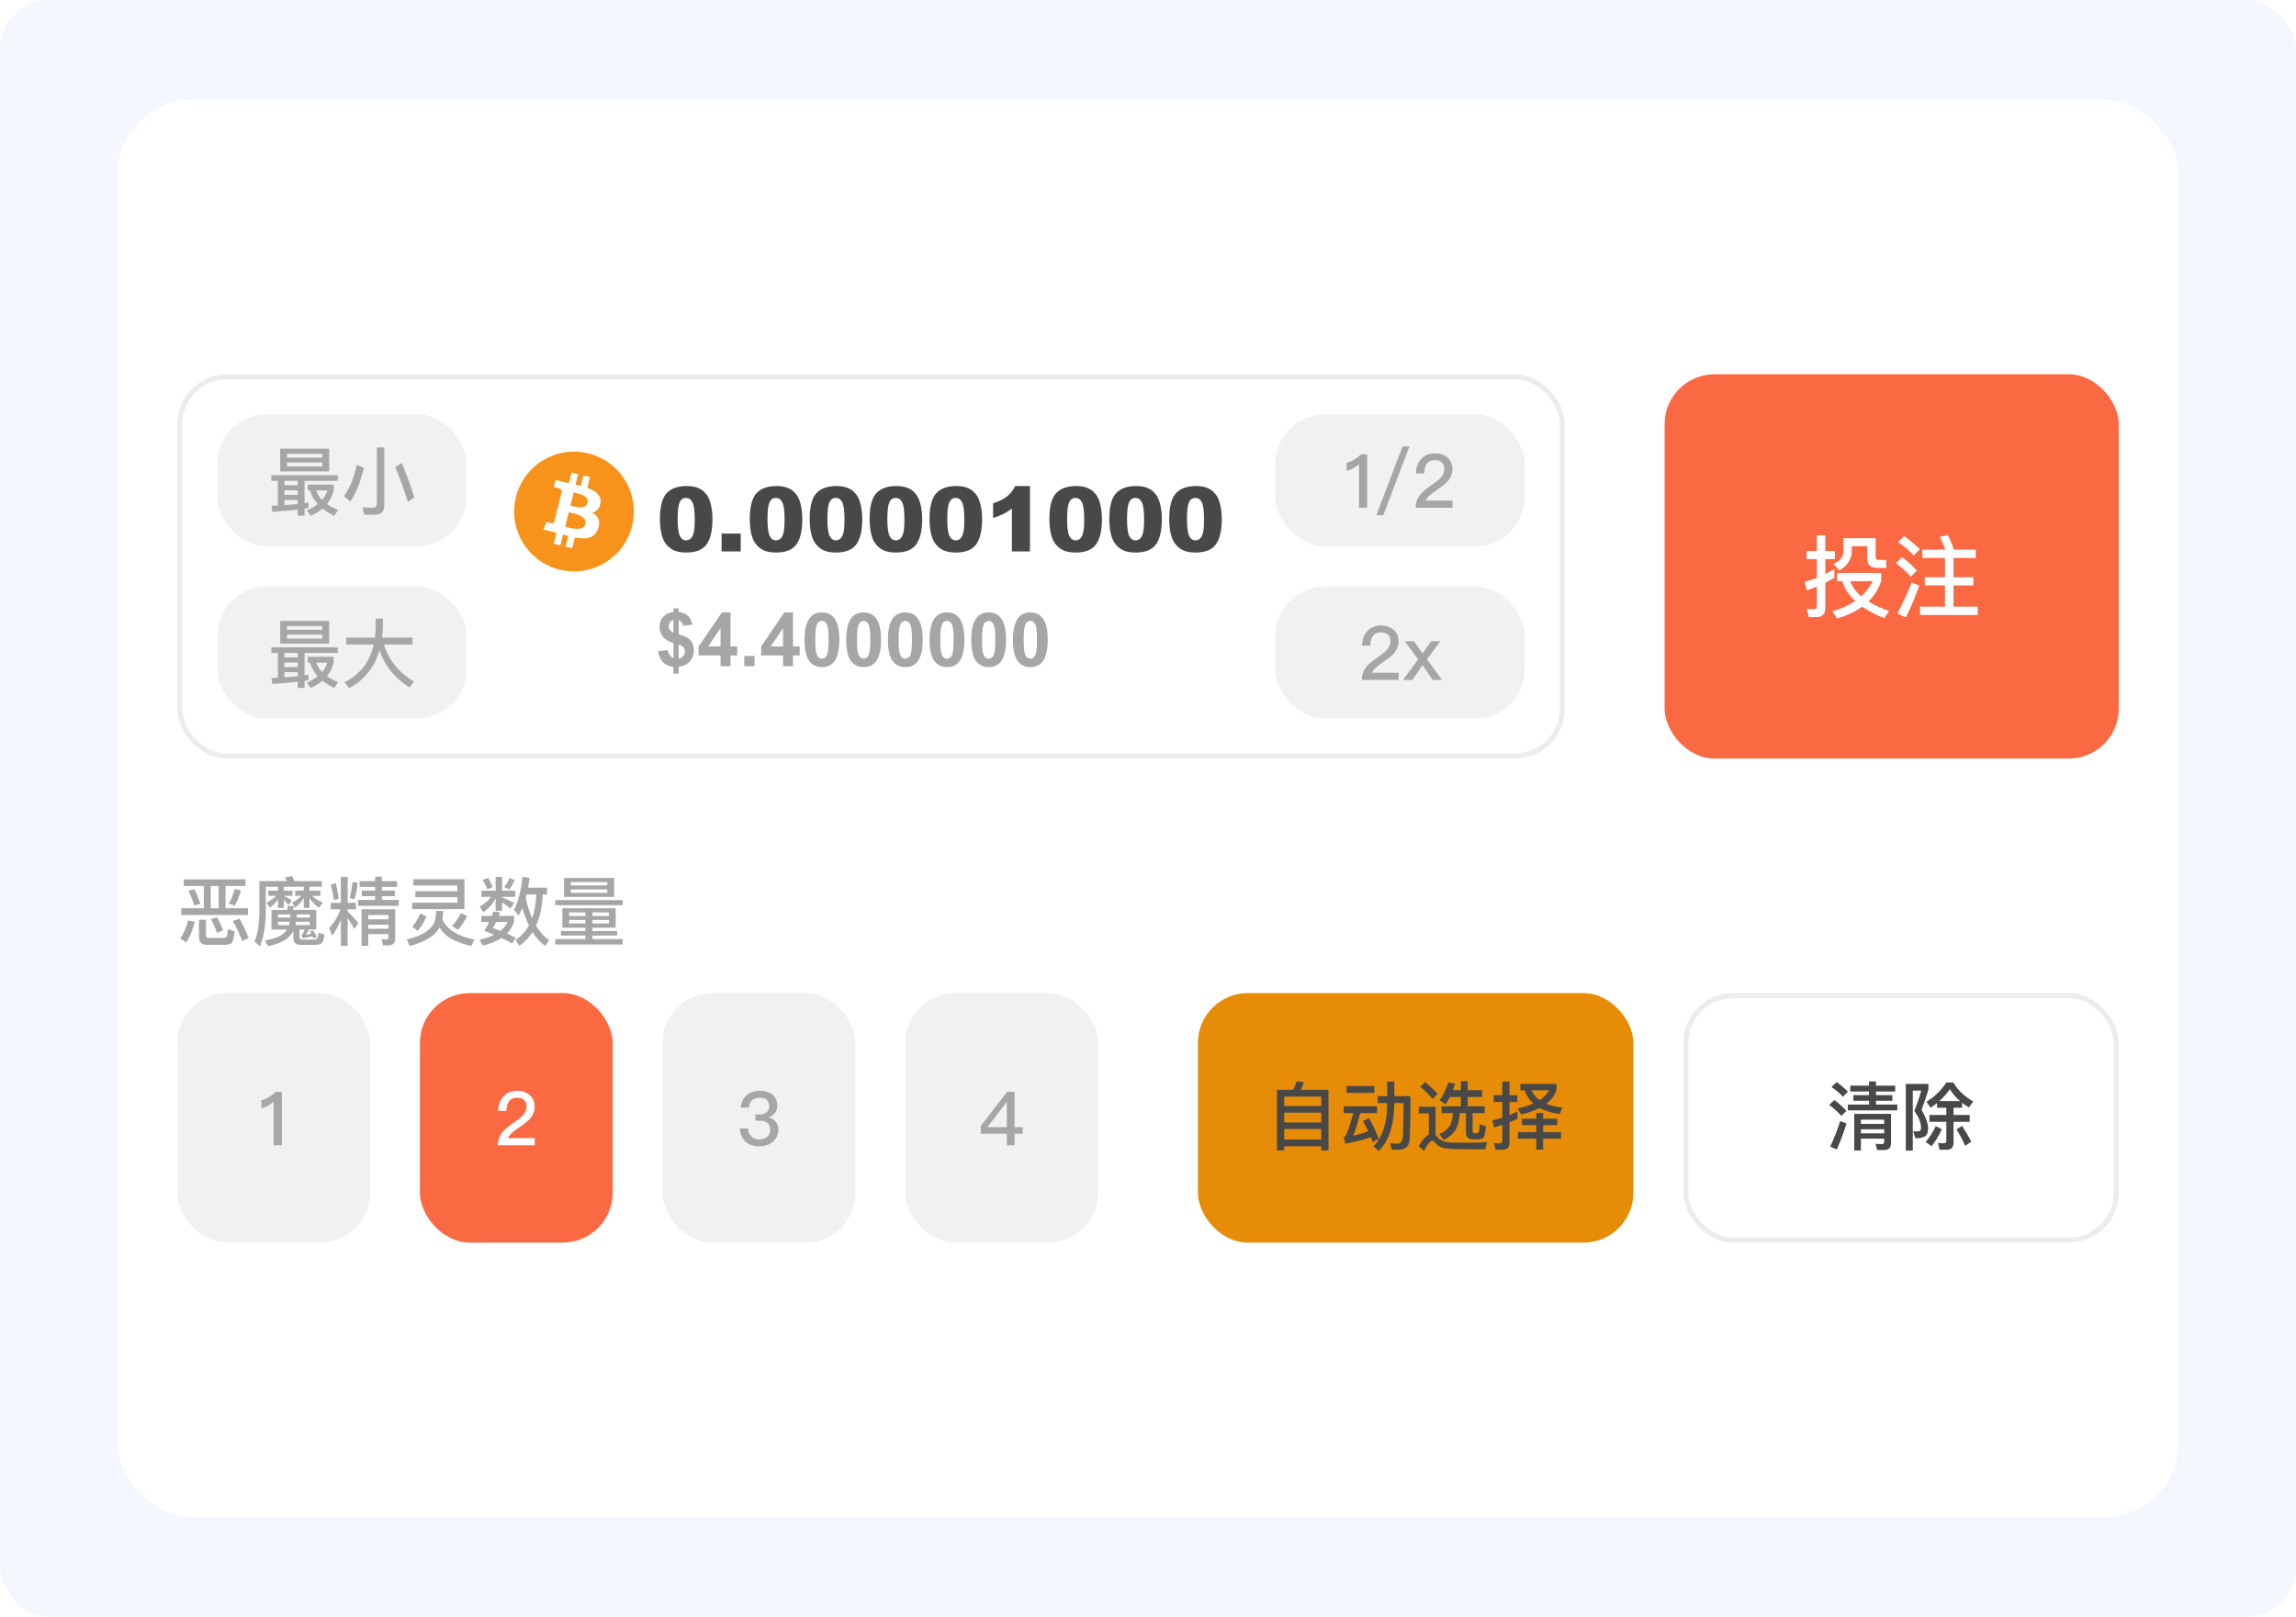 <svg width="460" height="324" viewBox="0 0 460 324" fill="none" xmlns="http://www.w3.org/2000/svg">
<rect width="460" height="324" rx="10" fill="#F4F7FD"/>
<rect x="23.5" y="20" width="413" height="284" rx="15" fill="white"/>
<rect x="36" y="75.5" width="277" height="76" rx="9.5" fill="white"/>
<rect x="43.5" y="83" width="50" height="26.5" rx="10" fill="#F1F1F1"/>
<path d="M54.37 95.21V96.35H55.675V101.3L54.385 101.36L54.565 102.56C56.59 102.425 58.285 102.275 59.65 102.11V103.34H61.015V101.93C61.3 101.87 61.57 101.825 61.81 101.78V100.685L61.015 100.82V96.35H67.66V95.21H54.37ZM56.98 101.225V100.19H59.65V101C58.84 101.09 57.955 101.165 56.98 101.225ZM56.98 99.17V98.255H59.65V99.17H56.98ZM56.98 97.235V96.35H59.65V97.235H56.98ZM56.14 89.915V94.46H65.95V89.915H56.14ZM64.585 93.47H57.505V92.675H64.585V93.47ZM57.505 91.7V90.95H64.585V91.7H57.505ZM62.11 98.27C62.38 99.26 62.89 100.175 63.655 101.015C63.055 101.495 62.335 101.9 61.48 102.26L62.215 103.355C63.13 102.965 63.925 102.485 64.615 101.915C65.275 102.44 66.055 102.92 66.985 103.355L67.72 102.17C66.865 101.825 66.13 101.435 65.515 101C66.16 100.205 66.61 99.275 66.865 98.195V97.115H61.645V98.27H62.11ZM64.525 100.175C63.97 99.605 63.58 98.96 63.34 98.27H65.59C65.365 98.96 65.005 99.59 64.525 100.175ZM75.175 103.13C76.375 103.13 76.99 102.5 76.99 101.24V89.675H75.505V100.865C75.505 101.45 75.205 101.75 74.635 101.75C74.005 101.75 73.345 101.705 72.625 101.645L72.97 103.13H75.175ZM71.47 93.155C70.915 95.765 70.06 97.85 68.92 99.41L70.165 100.505C71.29 98.945 72.205 96.68 72.895 93.725L71.47 93.155ZM80.5 92.78L79.195 93.59C80.245 96.17 81.085 98.495 81.715 100.58L83.005 99.695C82.42 97.715 81.58 95.42 80.5 92.78Z" fill="#A6A6A6"/>
<rect x="43.5" y="117.5" width="50" height="26.5" rx="10" fill="#F1F1F1"/>
<path d="M54.37 129.71V130.85H55.675V135.8L54.385 135.86L54.565 137.06C56.59 136.925 58.285 136.775 59.65 136.61V137.84H61.015V136.43C61.3 136.37 61.57 136.325 61.81 136.28V135.185L61.015 135.32V130.85H67.66V129.71H54.37ZM56.98 135.725V134.69H59.65V135.5C58.84 135.59 57.955 135.665 56.98 135.725ZM56.98 133.67V132.755H59.65V133.67H56.98ZM56.98 131.735V130.85H59.65V131.735H56.98ZM56.14 124.415V128.96H65.95V124.415H56.14ZM64.585 127.97H57.505V127.175H64.585V127.97ZM57.505 126.2V125.45H64.585V126.2H57.505ZM62.11 132.77C62.38 133.76 62.89 134.675 63.655 135.515C63.055 135.995 62.335 136.4 61.48 136.76L62.215 137.855C63.13 137.465 63.925 136.985 64.615 136.415C65.275 136.94 66.055 137.42 66.985 137.855L67.72 136.67C66.865 136.325 66.13 135.935 65.515 135.5C66.16 134.705 66.61 133.775 66.865 132.695V131.615H61.645V132.77H62.11ZM64.525 134.675C63.97 134.105 63.58 133.46 63.34 132.77H65.59C65.365 133.46 65.005 134.09 64.525 134.675ZM69.37 127.775V129.155H74.875C74.08 132.665 72.13 135.185 69.04 136.685L69.955 137.885C73 136.28 75.025 133.76 76.015 130.325C77.155 133.505 79.18 135.98 82.06 137.75L82.945 136.595C79.975 134.84 77.95 132.365 76.9 129.155H82.63V127.775H76.54C76.66 126.875 76.72 125.93 76.72 124.94V123.965H75.28V125.27C75.265 126.14 75.205 126.98 75.115 127.775H69.37Z" fill="#A6A6A6"/>
<g clip-path="url(#clip0_426_26265)">
<g clip-path="url(#clip1_426_26265)">
<path d="M126.639 105.403C125.037 111.831 118.526 115.744 112.096 114.141C105.67 112.538 101.757 106.026 103.361 99.598C104.963 93.169 111.474 89.256 117.901 90.859C124.33 92.462 128.242 98.974 126.639 105.403L126.639 105.403H126.639Z" fill="#F7931A"/>
<path d="M120.292 100.79C120.53 99.193 119.315 98.335 117.652 97.762L118.191 95.599L116.875 95.271L116.35 97.377C116.003 97.291 115.648 97.21 115.295 97.129L115.823 95.009L114.507 94.681L113.968 96.843C113.681 96.778 113.4 96.713 113.127 96.645L113.128 96.639L111.313 96.185L110.962 97.592C110.962 97.592 111.939 97.816 111.919 97.829C112.452 97.963 112.548 98.316 112.532 98.595L111.918 101.06C111.955 101.069 112.002 101.082 112.055 101.104C112.011 101.093 111.964 101.081 111.916 101.069L111.055 104.521C110.989 104.683 110.824 104.927 110.451 104.834C110.464 104.853 109.494 104.595 109.494 104.595L108.84 106.103L110.554 106.53C110.873 106.61 111.185 106.693 111.493 106.772L110.948 108.96L112.263 109.288L112.803 107.123C113.162 107.221 113.511 107.311 113.852 107.396L113.314 109.55L114.631 109.878L115.176 107.695C117.421 108.12 119.11 107.948 119.821 105.917C120.393 104.282 119.792 103.339 118.611 102.724C119.471 102.525 120.119 101.96 120.292 100.791L120.292 100.79L120.292 100.79ZM117.283 105.009C116.876 106.644 114.123 105.76 113.23 105.539L113.953 102.64C114.846 102.863 117.708 103.304 117.283 105.009H117.283ZM117.69 100.767C117.319 102.254 115.027 101.498 114.284 101.313L114.94 98.684C115.683 98.869 118.077 99.215 117.69 100.767H117.69Z" fill="white"/>
</g>
<path d="M132.215 104.005C132.215 101.556 132.654 99.842 133.533 98.863C134.418 97.885 135.763 97.395 137.567 97.395C138.435 97.395 139.146 97.504 139.703 97.721C140.26 97.932 140.714 98.21 141.065 98.556C141.417 98.895 141.692 99.256 141.892 99.637C142.097 100.012 142.261 100.451 142.384 100.955C142.624 101.916 142.744 102.918 142.744 103.961C142.744 106.299 142.349 108.01 141.558 109.094C140.767 110.178 139.404 110.72 137.471 110.72C136.387 110.72 135.511 110.547 134.843 110.201C134.175 109.855 133.627 109.349 133.199 108.681C132.889 108.206 132.646 107.559 132.47 106.738C132.3 105.912 132.215 105.001 132.215 104.005ZM135.766 104.014C135.766 105.654 135.909 106.776 136.196 107.38C136.489 107.978 136.911 108.276 137.462 108.276C137.825 108.276 138.139 108.15 138.402 107.898C138.672 107.641 138.868 107.236 138.991 106.686C139.12 106.135 139.185 105.276 139.185 104.11C139.185 102.399 139.038 101.251 138.745 100.665C138.458 100.073 138.024 99.777 137.444 99.777C136.853 99.777 136.425 100.079 136.161 100.683C135.897 101.28 135.766 102.391 135.766 104.014ZM144.572 106.914H148.396V110.5H144.572V106.914ZM150.215 104.005C150.215 101.556 150.654 99.842 151.533 98.863C152.418 97.885 153.763 97.395 155.567 97.395C156.435 97.395 157.146 97.504 157.703 97.721C158.26 97.932 158.714 98.21 159.065 98.556C159.417 98.895 159.692 99.256 159.892 99.637C160.097 100.012 160.261 100.451 160.384 100.955C160.624 101.916 160.744 102.918 160.744 103.961C160.744 106.299 160.349 108.01 159.558 109.094C158.767 110.178 157.404 110.72 155.471 110.72C154.387 110.72 153.511 110.547 152.843 110.201C152.175 109.855 151.627 109.349 151.199 108.681C150.889 108.206 150.646 107.559 150.47 106.738C150.3 105.912 150.215 105.001 150.215 104.005ZM153.766 104.014C153.766 105.654 153.909 106.776 154.196 107.38C154.489 107.978 154.911 108.276 155.462 108.276C155.825 108.276 156.139 108.15 156.402 107.898C156.672 107.641 156.868 107.236 156.991 106.686C157.12 106.135 157.185 105.276 157.185 104.11C157.185 102.399 157.038 101.251 156.745 100.665C156.458 100.073 156.024 99.777 155.444 99.777C154.853 99.777 154.425 100.079 154.161 100.683C153.897 101.28 153.766 102.391 153.766 104.014ZM162.221 104.005C162.221 101.556 162.66 99.842 163.539 98.863C164.424 97.885 165.769 97.395 167.573 97.395C168.44 97.395 169.152 97.504 169.709 97.721C170.266 97.932 170.72 98.21 171.071 98.556C171.423 98.895 171.698 99.256 171.897 99.637C172.103 100.012 172.267 100.451 172.39 100.955C172.63 101.916 172.75 102.918 172.75 103.961C172.75 106.299 172.354 108.01 171.563 109.094C170.772 110.178 169.41 110.72 167.477 110.72C166.393 110.72 165.517 110.547 164.849 110.201C164.181 109.855 163.633 109.349 163.205 108.681C162.895 108.206 162.651 107.559 162.476 106.738C162.306 105.912 162.221 105.001 162.221 104.005ZM165.771 104.014C165.771 105.654 165.915 106.776 166.202 107.38C166.495 107.978 166.917 108.276 167.468 108.276C167.831 108.276 168.145 108.15 168.408 107.898C168.678 107.641 168.874 107.236 168.997 106.686C169.126 106.135 169.19 105.276 169.19 104.11C169.19 102.399 169.044 101.251 168.751 100.665C168.464 100.073 168.03 99.777 167.45 99.777C166.858 99.777 166.431 100.079 166.167 100.683C165.903 101.28 165.771 102.391 165.771 104.014ZM174.227 104.005C174.227 101.556 174.666 99.842 175.545 98.863C176.43 97.885 177.774 97.395 179.579 97.395C180.446 97.395 181.158 97.504 181.715 97.721C182.271 97.932 182.726 98.21 183.077 98.556C183.429 98.895 183.704 99.256 183.903 99.637C184.108 100.012 184.272 100.451 184.396 100.955C184.636 101.916 184.756 102.918 184.756 103.961C184.756 106.299 184.36 108.01 183.569 109.094C182.778 110.178 181.416 110.72 179.482 110.72C178.398 110.72 177.522 110.547 176.854 110.201C176.187 109.855 175.639 109.349 175.211 108.681C174.9 108.206 174.657 107.559 174.481 106.738C174.312 105.912 174.227 105.001 174.227 104.005ZM177.777 104.014C177.777 105.654 177.921 106.776 178.208 107.38C178.501 107.978 178.923 108.276 179.474 108.276C179.837 108.276 180.15 108.15 180.414 107.898C180.684 107.641 180.88 107.236 181.003 106.686C181.132 106.135 181.196 105.276 181.196 104.11C181.196 102.399 181.05 101.251 180.757 100.665C180.47 100.073 180.036 99.777 179.456 99.777C178.864 99.777 178.437 100.079 178.173 100.683C177.909 101.28 177.777 102.391 177.777 104.014ZM186.232 104.005C186.232 101.556 186.672 99.842 187.551 98.863C188.436 97.885 189.78 97.395 191.585 97.395C192.452 97.395 193.164 97.504 193.721 97.721C194.277 97.932 194.731 98.21 195.083 98.556C195.435 98.895 195.71 99.256 195.909 99.637C196.114 100.012 196.278 100.451 196.401 100.955C196.642 101.916 196.762 102.918 196.762 103.961C196.762 106.299 196.366 108.01 195.575 109.094C194.784 110.178 193.422 110.72 191.488 110.72C190.404 110.72 189.528 110.547 188.86 110.201C188.192 109.855 187.645 109.349 187.217 108.681C186.906 108.206 186.663 107.559 186.487 106.738C186.317 105.912 186.232 105.001 186.232 104.005ZM189.783 104.014C189.783 105.654 189.927 106.776 190.214 107.38C190.507 107.978 190.929 108.276 191.479 108.276C191.843 108.276 192.156 108.15 192.42 107.898C192.689 107.641 192.886 107.236 193.009 106.686C193.138 106.135 193.202 105.276 193.202 104.11C193.202 102.399 193.056 101.251 192.763 100.665C192.476 100.073 192.042 99.777 191.462 99.777C190.87 99.777 190.442 100.079 190.179 100.683C189.915 101.28 189.783 102.391 189.783 104.014ZM206.351 97.395V110.5H202.729V101.913C202.144 102.358 201.575 102.719 201.024 102.994C200.479 103.27 199.794 103.533 198.968 103.785V100.85C200.187 100.457 201.133 99.985 201.807 99.435C202.48 98.884 203.008 98.204 203.389 97.395H206.351ZM210.244 104.005C210.244 101.556 210.684 99.842 211.562 98.863C212.447 97.885 213.792 97.395 215.597 97.395C216.464 97.395 217.176 97.504 217.732 97.721C218.289 97.932 218.743 98.21 219.095 98.556C219.446 98.895 219.722 99.256 219.921 99.637C220.126 100.012 220.29 100.451 220.413 100.955C220.653 101.916 220.773 102.918 220.773 103.961C220.773 106.299 220.378 108.01 219.587 109.094C218.796 110.178 217.434 110.72 215.5 110.72C214.416 110.72 213.54 110.547 212.872 110.201C212.204 109.855 211.656 109.349 211.229 108.681C210.918 108.206 210.675 107.559 210.499 106.738C210.329 105.912 210.244 105.001 210.244 104.005ZM213.795 104.014C213.795 105.654 213.938 106.776 214.226 107.38C214.519 107.978 214.94 108.276 215.491 108.276C215.854 108.276 216.168 108.15 216.432 107.898C216.701 107.641 216.897 107.236 217.021 106.686C217.149 106.135 217.214 105.276 217.214 104.11C217.214 102.399 217.067 101.251 216.774 100.665C216.487 100.073 216.054 99.777 215.474 99.777C214.882 99.777 214.454 100.079 214.19 100.683C213.927 101.28 213.795 102.391 213.795 104.014ZM222.25 104.005C222.25 101.556 222.689 99.842 223.568 98.863C224.453 97.885 225.798 97.395 227.603 97.395C228.47 97.395 229.182 97.504 229.738 97.721C230.295 97.932 230.749 98.21 231.101 98.556C231.452 98.895 231.728 99.256 231.927 99.637C232.132 100.012 232.296 100.451 232.419 100.955C232.659 101.916 232.779 102.918 232.779 103.961C232.779 106.299 232.384 108.01 231.593 109.094C230.802 110.178 229.439 110.72 227.506 110.72C226.422 110.72 225.546 110.547 224.878 110.201C224.21 109.855 223.662 109.349 223.234 108.681C222.924 108.206 222.681 107.559 222.505 106.738C222.335 105.912 222.25 105.001 222.25 104.005ZM225.801 104.014C225.801 105.654 225.944 106.776 226.231 107.38C226.524 107.978 226.946 108.276 227.497 108.276C227.86 108.276 228.174 108.15 228.438 107.898C228.707 107.641 228.903 107.236 229.026 106.686C229.155 106.135 229.22 105.276 229.22 104.11C229.22 102.399 229.073 101.251 228.78 100.665C228.493 100.073 228.06 99.777 227.479 99.777C226.888 99.777 226.46 100.079 226.196 100.683C225.933 101.28 225.801 102.391 225.801 104.014ZM234.256 104.005C234.256 101.556 234.695 99.842 235.574 98.863C236.459 97.885 237.804 97.395 239.608 97.395C240.476 97.395 241.188 97.504 241.744 97.721C242.301 97.932 242.755 98.21 243.106 98.556C243.458 98.895 243.733 99.256 243.933 99.637C244.138 100.012 244.302 100.451 244.425 100.955C244.665 101.916 244.785 102.918 244.785 103.961C244.785 106.299 244.39 108.01 243.599 109.094C242.808 110.178 241.445 110.72 239.512 110.72C238.428 110.72 237.552 110.547 236.884 110.201C236.216 109.855 235.668 109.349 235.24 108.681C234.93 108.206 234.687 107.559 234.511 106.738C234.341 105.912 234.256 105.001 234.256 104.005ZM237.807 104.014C237.807 105.654 237.95 106.776 238.237 107.38C238.53 107.978 238.952 108.276 239.503 108.276C239.866 108.276 240.18 108.15 240.443 107.898C240.713 107.641 240.909 107.236 241.032 106.686C241.161 106.135 241.226 105.276 241.226 104.11C241.226 102.399 241.079 101.251 240.786 100.665C240.499 100.073 240.065 99.777 239.485 99.777C238.894 99.777 238.466 100.079 238.202 100.683C237.938 101.28 237.807 102.391 237.807 104.014Z" fill="#484848"/>
<path d="M134.921 131.911V128.842C133.964 128.568 133.261 128.156 132.812 127.604C132.367 127.047 132.145 126.374 132.145 125.583C132.145 124.782 132.396 124.11 132.899 123.568C133.407 123.021 134.081 122.707 134.921 122.624V121.898H135.983V122.624C136.759 122.716 137.377 122.982 137.836 123.422C138.295 123.856 138.588 124.44 138.715 125.172L136.862 125.414C136.75 124.838 136.457 124.447 135.983 124.242V127.106C137.155 127.423 137.953 127.836 138.378 128.344C138.803 128.847 139.015 129.494 139.015 130.285C139.015 131.168 138.747 131.913 138.209 132.519C137.677 133.124 136.935 133.495 135.983 133.632V135.001H134.921V133.668C134.076 133.566 133.39 133.251 132.863 132.724C132.335 132.196 131.999 131.452 131.852 130.49L133.764 130.285C133.842 130.675 133.988 131.012 134.203 131.295C134.418 131.579 134.657 131.784 134.921 131.911ZM134.921 124.22C134.633 124.318 134.403 124.484 134.232 124.718C134.062 124.953 133.976 125.211 133.976 125.495C133.976 125.753 134.054 125.995 134.21 126.22C134.367 126.439 134.604 126.618 134.921 126.754V124.22ZM135.983 132.013C136.349 131.945 136.647 131.776 136.876 131.508C137.106 131.234 137.221 130.915 137.221 130.548C137.221 130.221 137.123 129.94 136.928 129.706C136.737 129.467 136.422 129.284 135.983 129.157V132.013ZM144.362 133.5V131.339H139.967V129.538L144.625 122.719H146.354V129.53H147.687V131.339H146.354V133.5H144.362ZM144.362 129.53V125.861L141.894 129.53H144.362ZM149.115 133.5V131.442H151.173V133.5H149.115ZM156.886 133.5V131.339H152.492V129.538L157.15 122.719H158.878V129.53H160.211V131.339H158.878V133.5H156.886ZM156.886 129.53V125.861L154.418 129.53H156.886ZM164.679 122.719C165.719 122.719 166.532 123.09 167.118 123.832C167.816 124.711 168.166 126.168 168.166 128.205C168.166 130.236 167.814 131.696 167.111 132.584C166.53 133.317 165.719 133.683 164.679 133.683C163.634 133.683 162.792 133.283 162.152 132.482C161.513 131.676 161.193 130.243 161.193 128.183C161.193 126.161 161.544 124.706 162.248 123.817C162.829 123.085 163.639 122.719 164.679 122.719ZM164.679 124.425C164.43 124.425 164.208 124.506 164.013 124.667C163.817 124.823 163.666 125.106 163.559 125.517C163.417 126.049 163.346 126.945 163.346 128.205C163.346 129.464 163.41 130.331 163.537 130.805C163.664 131.273 163.822 131.586 164.013 131.742C164.208 131.898 164.43 131.977 164.679 131.977C164.928 131.977 165.15 131.898 165.346 131.742C165.541 131.581 165.692 131.295 165.8 130.885C165.941 130.358 166.012 129.464 166.012 128.205C166.012 126.945 165.949 126.081 165.822 125.612C165.695 125.138 165.534 124.823 165.338 124.667C165.148 124.506 164.928 124.425 164.679 124.425ZM173.029 122.719C174.069 122.719 174.882 123.09 175.468 123.832C176.166 124.711 176.515 126.168 176.515 128.205C176.515 130.236 176.164 131.696 175.46 132.584C174.879 133.317 174.069 133.683 173.029 133.683C171.984 133.683 171.142 133.283 170.502 132.482C169.862 131.676 169.542 130.243 169.542 128.183C169.542 126.161 169.894 124.706 170.597 123.817C171.178 123.085 171.989 122.719 173.029 122.719ZM173.029 124.425C172.78 124.425 172.558 124.506 172.362 124.667C172.167 124.823 172.016 125.106 171.908 125.517C171.767 126.049 171.696 126.945 171.696 128.205C171.696 129.464 171.759 130.331 171.886 130.805C172.013 131.273 172.172 131.586 172.362 131.742C172.558 131.898 172.78 131.977 173.029 131.977C173.278 131.977 173.5 131.898 173.695 131.742C173.891 131.581 174.042 131.295 174.149 130.885C174.291 130.358 174.362 129.464 174.362 128.205C174.362 126.945 174.298 126.081 174.171 125.612C174.044 125.138 173.883 124.823 173.688 124.667C173.498 124.506 173.278 124.425 173.029 124.425ZM181.378 122.719C182.418 122.719 183.231 123.09 183.817 123.832C184.516 124.711 184.865 126.168 184.865 128.205C184.865 130.236 184.513 131.696 183.81 132.584C183.229 133.317 182.418 133.683 181.378 133.683C180.333 133.683 179.491 133.283 178.852 132.482C178.212 131.676 177.892 130.243 177.892 128.183C177.892 126.161 178.244 124.706 178.947 123.817C179.528 123.085 180.338 122.719 181.378 122.719ZM181.378 124.425C181.129 124.425 180.907 124.506 180.712 124.667C180.517 124.823 180.365 125.106 180.258 125.517C180.116 126.049 180.045 126.945 180.045 128.205C180.045 129.464 180.109 130.331 180.236 130.805C180.363 131.273 180.521 131.586 180.712 131.742C180.907 131.898 181.129 131.977 181.378 131.977C181.627 131.977 181.85 131.898 182.045 131.742C182.24 131.581 182.392 131.295 182.499 130.885C182.641 130.358 182.711 129.464 182.711 128.205C182.711 126.945 182.648 126.081 182.521 125.612C182.394 125.138 182.233 124.823 182.038 124.667C181.847 124.506 181.627 124.425 181.378 124.425ZM189.728 122.719C190.768 122.719 191.581 123.09 192.167 123.832C192.865 124.711 193.214 126.168 193.214 128.205C193.214 130.236 192.863 131.696 192.16 132.584C191.579 133.317 190.768 133.683 189.728 133.683C188.683 133.683 187.841 133.283 187.201 132.482C186.562 131.676 186.242 130.243 186.242 128.183C186.242 126.161 186.593 124.706 187.296 123.817C187.877 123.085 188.688 122.719 189.728 122.719ZM189.728 124.425C189.479 124.425 189.257 124.506 189.062 124.667C188.866 124.823 188.715 125.106 188.607 125.517C188.466 126.049 188.395 126.945 188.395 128.205C188.395 129.464 188.458 130.331 188.585 130.805C188.712 131.273 188.871 131.586 189.062 131.742C189.257 131.898 189.479 131.977 189.728 131.977C189.977 131.977 190.199 131.898 190.395 131.742C190.59 131.581 190.741 131.295 190.849 130.885C190.99 130.358 191.061 129.464 191.061 128.205C191.061 126.945 190.998 126.081 190.871 125.612C190.744 125.138 190.583 124.823 190.387 124.667C190.197 124.506 189.977 124.425 189.728 124.425ZM198.078 122.719C199.118 122.719 199.931 123.09 200.517 123.832C201.215 124.711 201.564 126.168 201.564 128.205C201.564 130.236 201.212 131.696 200.509 132.584C199.928 133.317 199.118 133.683 198.078 133.683C197.033 133.683 196.19 133.283 195.551 132.482C194.911 131.676 194.591 130.243 194.591 128.183C194.591 126.161 194.943 124.706 195.646 123.817C196.227 123.085 197.038 122.719 198.078 122.719ZM198.078 124.425C197.829 124.425 197.606 124.506 197.411 124.667C197.216 124.823 197.064 125.106 196.957 125.517C196.815 126.049 196.745 126.945 196.745 128.205C196.745 129.464 196.808 130.331 196.935 130.805C197.062 131.273 197.221 131.586 197.411 131.742C197.606 131.898 197.829 131.977 198.078 131.977C198.327 131.977 198.549 131.898 198.744 131.742C198.939 131.581 199.091 131.295 199.198 130.885C199.34 130.358 199.411 129.464 199.411 128.205C199.411 126.945 199.347 126.081 199.22 125.612C199.093 125.138 198.932 124.823 198.737 124.667C198.546 124.506 198.327 124.425 198.078 124.425ZM206.427 122.719C207.467 122.719 208.28 123.09 208.866 123.832C209.564 124.711 209.914 126.168 209.914 128.205C209.914 130.236 209.562 131.696 208.859 132.584C208.278 133.317 207.467 133.683 206.427 133.683C205.382 133.683 204.54 133.283 203.9 132.482C203.261 131.676 202.941 130.243 202.941 128.183C202.941 126.161 203.292 124.706 203.996 123.817C204.577 123.085 205.387 122.719 206.427 122.719ZM206.427 124.425C206.178 124.425 205.956 124.506 205.761 124.667C205.565 124.823 205.414 125.106 205.307 125.517C205.165 126.049 205.094 126.945 205.094 128.205C205.094 129.464 205.158 130.331 205.285 130.805C205.412 131.273 205.57 131.586 205.761 131.742C205.956 131.898 206.178 131.977 206.427 131.977C206.676 131.977 206.898 131.898 207.094 131.742C207.289 131.581 207.44 131.295 207.548 130.885C207.689 130.358 207.76 129.464 207.76 128.205C207.76 126.945 207.697 126.081 207.57 125.612C207.443 125.138 207.282 124.823 207.086 124.667C206.896 124.506 206.676 124.425 206.427 124.425Z" fill="#A6A6A6"/>
</g>
<rect x="255.5" y="83" width="50" height="26.5" rx="10" fill="#F1F1F1"/>
<path d="M272.671 91.04C272.311 91.43 271.861 91.775 271.321 92.105C270.781 92.405 270.286 92.615 269.806 92.735V94.355C270.796 94.07 271.621 93.62 272.266 93.005V101.75H273.901V91.04H272.671ZM280.999 89.45L275.749 103.25H277.144L282.379 89.45H280.999ZM287.479 90.83C286.339 90.83 285.409 91.205 284.719 91.985C284.044 92.705 283.699 93.665 283.684 94.865H285.319C285.349 93.995 285.529 93.35 285.889 92.9C286.234 92.435 286.744 92.21 287.419 92.21C288.049 92.21 288.544 92.36 288.874 92.66C289.204 92.96 289.369 93.41 289.369 94.01C289.369 94.64 289.114 95.225 288.634 95.765C288.334 96.08 287.824 96.485 287.104 96.995C285.889 97.835 285.079 98.48 284.689 98.945C283.969 99.755 283.624 100.685 283.624 101.75H291.004V100.31H285.649C285.874 99.725 286.564 99.05 287.719 98.285C288.784 97.565 289.519 96.995 289.939 96.56C290.629 95.795 290.989 94.955 290.989 94.025C290.989 93.08 290.659 92.315 290.014 91.715C289.354 91.115 288.499 90.83 287.479 90.83Z" fill="#A6A6A6"/>
<rect x="255.5" y="117.5" width="50" height="26.5" rx="10" fill="#F1F1F1"/>
<path d="M276.691 125.33C275.551 125.33 274.621 125.705 273.931 126.485C273.256 127.205 272.911 128.165 272.896 129.365H274.531C274.561 128.495 274.741 127.85 275.101 127.4C275.446 126.935 275.956 126.71 276.631 126.71C277.261 126.71 277.756 126.86 278.086 127.16C278.416 127.46 278.581 127.91 278.581 128.51C278.581 129.14 278.326 129.725 277.846 130.265C277.546 130.58 277.036 130.985 276.316 131.495C275.101 132.335 274.291 132.98 273.901 133.445C273.181 134.255 272.836 135.185 272.836 136.25H280.216V134.81H274.861C275.086 134.225 275.776 133.55 276.931 132.785C277.996 132.065 278.731 131.495 279.151 131.06C279.841 130.295 280.201 129.455 280.201 128.525C280.201 127.58 279.871 126.815 279.226 126.215C278.566 125.615 277.711 125.33 276.691 125.33ZM281.44 128.495L284.125 132.125L281.095 136.25H282.97L285.01 133.295L287.035 136.25H288.895L285.88 132.125L288.565 128.495H286.705L285.01 130.955L283.3 128.495H281.44Z" fill="#A6A6A6"/>
<rect x="36" y="75.5" width="277" height="76" rx="9.5" stroke="#ECECEC"/>
<g clip-path="url(#clip2_426_26265)">
<rect x="333.5" y="75" width="91" height="77" rx="10" fill="#FB6943"/>
<g filter="url(#filter0_d_426_26265)">
<path d="M363.934 121.656C365.104 121.656 365.698 121.044 365.698 119.856V114.762C366.31 114.474 366.904 114.15 367.516 113.79V112.044C366.922 112.404 366.31 112.728 365.698 113.052V110.046H367.606V108.408H365.698V105.258H364.006V108.408H361.954V110.046H364.006V113.808C363.214 114.114 362.386 114.366 361.558 114.582L361.99 116.31C362.656 116.076 363.322 115.824 364.006 115.536V119.424C364.006 119.856 363.772 120.09 363.34 120.09C362.926 120.09 362.476 120.054 362.008 120L362.386 121.656H363.934ZM368.092 112.8V114.456H369.082C369.532 115.914 370.396 117.246 371.692 118.434C370.45 119.262 368.92 119.964 367.12 120.504L368.056 121.944C370.054 121.35 371.728 120.558 373.096 119.568C374.302 120.414 375.778 121.188 377.542 121.89L378.46 120.414C376.858 119.874 375.49 119.244 374.338 118.524C375.526 117.372 376.39 115.986 376.894 114.384V112.8H368.092ZM370.666 114.456H375.166C374.644 115.59 373.888 116.598 372.898 117.498C371.836 116.598 371.098 115.572 370.666 114.456ZM369.334 105.852V108.462C369.334 109.56 368.668 110.406 367.372 111L368.506 112.314C370.162 111.36 371.008 110.01 371.008 108.282V107.454H374.104V110.01C374.104 111.198 374.752 111.792 376.066 111.792H377.902V110.208H376.534C376.03 110.208 375.778 110.01 375.778 109.614V105.852H369.334ZM381.502 105.42L380.26 106.608C381.628 107.562 382.672 108.462 383.41 109.308L384.634 108.084C383.77 107.202 382.726 106.32 381.502 105.42ZM381.07 109.65L379.846 110.82C381.106 111.81 382.096 112.728 382.816 113.556L384.04 112.332C383.23 111.432 382.24 110.532 381.07 109.65ZM382.996 114.708C382.168 116.832 381.214 118.92 380.134 120.954L381.844 121.71C382.834 119.712 383.734 117.588 384.526 115.338L382.996 114.708ZM385.138 108.138V109.812H389.674V113.664H385.642V115.302H389.674V119.568H384.688V121.242H396.226V119.568H391.384V115.302H395.362V113.664H391.384V109.812H395.848V108.138H391.384L391.438 108.12C391.15 107.22 390.754 106.23 390.232 105.15L388.648 105.6C389.062 106.41 389.422 107.256 389.746 108.138H385.138Z" fill="white"/>
</g>
</g>
<path d="M37.705 184.43C37.375 185.72 36.85 186.935 36.115 188.075L37.33 188.84C38.065 187.685 38.635 186.305 39.025 184.715L37.705 184.43ZM43.48 183.8L42.25 184.205C42.7 184.985 43.12 185.9 43.48 186.935L44.695 186.395C44.35 185.465 43.945 184.61 43.48 183.8ZM47.995 184.115L46.63 184.55C47.32 185.72 47.965 187.055 48.535 188.57L49.81 188C49.3 186.62 48.685 185.315 47.995 184.115ZM45.13 189.32C45.685 189.32 46.105 189.2 46.39 188.96C46.675 188.705 46.87 187.925 46.99 186.62L45.64 186.17C45.595 187.04 45.505 187.55 45.37 187.715C45.28 187.865 45.1 187.955 44.86 187.955H41.83C41.455 187.955 41.275 187.79 41.275 187.475V184.31H39.865V187.775C39.865 188.795 40.375 189.32 41.395 189.32H45.13ZM36.82 176.21V177.53H40.84V182H36.325V183.35H49.675V182H45.175V177.53H49.18V176.21H36.82ZM42.205 182V177.53H43.81V182H42.205ZM47.065 178.13C46.705 179.315 46.3 180.29 45.85 181.07L47.02 181.475C47.53 180.605 47.935 179.6 48.265 178.445L47.065 178.13ZM38.935 178.145L37.765 178.52C38.23 179.45 38.62 180.425 38.935 181.43L40.15 181.13C39.79 180.005 39.385 179.015 38.935 178.145ZM54.385 182.33V186.275H57.505C57.235 186.695 56.875 187.055 56.395 187.37C55.615 187.85 54.49 188.225 53.035 188.465L53.74 189.605C55.36 189.23 56.59 188.735 57.4 188.135C58 187.685 58.45 187.16 58.78 186.56V188.03C58.78 188.9 59.26 189.335 60.25 189.335H63.04C63.64 189.335 64.075 189.245 64.36 189.065C64.66 188.87 64.885 188.27 65.005 187.265L63.85 186.905C63.79 187.58 63.67 187.985 63.49 188.105C63.355 188.225 63.13 188.285 62.815 188.285H60.595C60.205 188.285 60.01 188.105 60.01 187.775V186.275H61.06C60.88 186.755 60.655 187.13 60.415 187.4L60.64 188C61.3 187.925 61.945 187.79 62.605 187.595C62.665 187.73 62.74 187.88 62.8 188.03L63.49 187.775C63.325 187.37 63.07 186.92 62.74 186.44L62.08 186.635L62.35 187.085C61.99 187.205 61.63 187.28 61.27 187.34C61.48 187.04 61.675 186.695 61.855 186.275H63.355V182.33H58.675C58.765 182.12 58.855 181.895 58.915 181.655L57.73 181.49C57.67 181.775 57.595 182.06 57.505 182.33H54.385ZM62.08 185.39H59.185C59.23 185.18 59.275 184.955 59.32 184.715H62.08V185.39ZM57.895 185.39H55.675V184.715H58.045C58 184.94 57.955 185.165 57.895 185.39ZM55.675 183.86V183.245H58.195L58.15 183.86H55.675ZM59.47 183.245H62.08V183.86H59.425L59.47 183.245ZM53.755 178.475V179.51H55.345C54.835 180.02 54.19 180.485 53.38 180.89L54.055 181.88C54.655 181.445 55.21 180.92 55.69 180.29V181.94H56.86V180.335C57.145 180.605 57.475 180.935 57.835 181.325L58.465 180.41C57.925 180.08 57.4 179.78 56.86 179.51H58.6V178.475H56.86V177.695H60.85V178.475H59.14V179.51H60.325C59.905 180.05 59.305 180.5 58.51 180.875L59.125 181.865C59.86 181.34 60.43 180.695 60.85 179.93V181.94H62.005V179.915C62.425 180.62 63.055 181.28 63.895 181.895L64.705 180.875C63.745 180.455 63.01 180.005 62.53 179.51H64.18V178.475H62.005V177.695H64.48V176.555H58.96C58.825 176.195 58.69 175.88 58.57 175.58L57.085 175.82C57.235 176.045 57.37 176.285 57.49 176.555H51.97V182.735C51.94 185.255 51.61 187.235 50.995 188.66L52.075 189.635C52.825 187.895 53.215 185.6 53.245 182.735V177.695H55.69V178.475H53.755ZM66.265 180.905V182.21H68.215C67.735 183.62 66.97 184.865 65.95 185.96L66.565 187.505C67.255 186.53 67.84 185.465 68.29 184.295V189.545H69.655V183.92C70.03 184.505 70.48 185.255 70.99 186.17L71.8 184.955C71.08 184.115 70.375 183.35 69.655 182.66V182.21H71.335V180.905H69.655V175.73H68.29V180.905H66.265ZM70.6 176.735C70.51 177.935 70.33 179 70.06 179.915L70.975 180.215C71.335 179.24 71.56 178.13 71.65 176.87L70.6 176.735ZM67.285 176.96L66.265 177.29C66.52 178.265 66.73 179.285 66.91 180.335L67.855 180.095C67.69 178.925 67.495 177.875 67.285 176.96ZM75.16 175.685V176.57H72.055V177.725H75.16V178.46H72.49V179.585H75.16V180.335H71.755V181.52H79.885V180.335H76.525V179.585H79.105V178.46H76.525V177.725H79.54V176.57H76.525V175.685H75.16ZM73.78 185.3H77.815V186.11H73.78V185.3ZM77.815 184.22H73.78V183.365H77.815V184.22ZM73.78 187.175H77.815V187.775C77.815 188.105 77.665 188.27 77.38 188.27L76.405 188.195L76.75 189.44H77.785C78.715 189.44 79.18 188.975 79.18 188.06V182.21H72.445V189.515H73.78V187.175ZM83.215 178.58V179.795H91.63V180.89H82.57V182.18H93.055V176.18H82.81V177.455H91.63V178.58H83.215ZM84.235 183.05C83.77 184.085 83.215 184.97 82.585 185.72L83.695 186.515C84.37 185.72 84.955 184.775 85.465 183.665L84.235 183.05ZM88.765 182.54H87.355C87.34 183.395 87.265 184.07 87.115 184.55C86.5 186.29 84.625 187.535 81.49 188.255L82.075 189.575C85.135 188.78 87.145 187.535 88.09 185.855C89.02 187.595 91.135 188.825 94.435 189.575L95.02 188.255C91.615 187.58 89.485 186.23 88.645 184.22C88.72 183.71 88.765 183.155 88.765 182.54ZM92.35 182.975C91.855 183.965 91.27 184.805 90.58 185.525L91.72 186.335C92.44 185.555 93.055 184.64 93.595 183.575L92.35 182.975ZM105.505 179.24H107.44C107.38 181.04 107.11 182.63 106.615 184.01C106.09 182.84 105.655 181.475 105.325 179.915C105.385 179.705 105.445 179.48 105.505 179.24ZM105.97 185.465C105.31 186.65 104.425 187.61 103.315 188.36L104.05 189.545C105.1 188.795 105.985 187.865 106.69 186.77C107.41 187.925 108.25 188.855 109.225 189.56L110.02 188.405C109 187.715 108.13 186.74 107.38 185.495C108.19 183.77 108.64 181.685 108.73 179.24H109.6V177.875H105.79C105.91 177.26 106 176.615 106.09 175.925L104.695 175.685C104.395 178.475 103.825 180.695 102.985 182.345L103.885 183.455C104.155 183.005 104.395 182.495 104.635 181.955C105.01 183.26 105.46 184.43 105.97 185.465ZM98.86 182.66C98.77 182.93 98.665 183.23 98.545 183.53H96.43V184.745H98.005C97.72 185.315 97.39 185.9 97.03 186.53C97.72 186.8 98.38 187.055 98.995 187.31C98.185 187.73 97.21 188.06 96.085 188.33L96.745 189.5C98.23 189.11 99.475 188.6 100.465 187.955C101.29 188.33 101.995 188.69 102.58 189.05L103.345 187.94C102.775 187.64 102.175 187.34 101.56 187.07C102.25 186.38 102.73 185.585 103 184.685V183.53H99.94C100.03 183.29 100.105 183.065 100.195 182.825L98.86 182.66ZM100.255 186.53C99.76 186.32 99.25 186.14 98.725 185.96C98.965 185.57 99.19 185.165 99.4 184.745H101.725C101.395 185.405 100.915 186.005 100.255 186.53ZM97.825 175.925L96.7 176.3C97.045 176.855 97.375 177.5 97.675 178.22L98.695 177.755C98.44 177.095 98.155 176.495 97.825 175.925ZM102.13 175.91C101.86 176.51 101.485 177.125 101.005 177.755L101.995 178.265C102.46 177.65 102.835 177.02 103.135 176.39L102.13 175.91ZM96.46 178.475V179.72H98.35C97.9 180.41 97.165 181.055 96.115 181.655L96.82 182.81C97.975 182 98.8 181.055 99.295 179.975V182.51H100.6V180.83C101.065 181.13 101.62 181.55 102.28 182.075L103.03 180.95C102.205 180.515 101.395 180.125 100.6 179.795V179.72H103.21V178.475H100.6V175.715H99.295V178.475H96.46ZM112.675 182V185.9H117.28V186.56H112.375V187.475H117.28V188.18H111.25V189.26H124.75V188.18H118.69V187.475H123.655V186.56H118.69V185.9H123.355V182H112.675ZM122.005 185.06H118.69V184.34H122.005V185.06ZM117.28 185.06H114.025V184.34H117.28V185.06ZM114.025 183.56V182.84H117.28V183.56H114.025ZM118.69 182.84H122.005V183.56H118.69V182.84ZM113.005 175.925V179.735H123.04V175.925H113.005ZM121.675 178.925H114.37V178.235H121.675V178.925ZM114.37 177.425V176.75H121.675V177.425H114.37ZM111.25 180.365V181.385H124.75V180.365H111.25Z" fill="#A6A6A6"/>
<rect x="35.5" y="199" width="38.625" height="50" rx="10" fill="#F1F1F1"/>
<path d="M55.231 218.79C54.871 219.18 54.421 219.525 53.881 219.855C53.341 220.155 52.846 220.365 52.366 220.485V222.105C53.356 221.82 54.181 221.37 54.826 220.755V229.5H56.461V218.79H55.231Z" fill="#A6A6A6"/>
<rect x="84.125" y="199" width="38.625" height="50" rx="10" fill="#FB6943"/>
<path d="M103.605 218.58C102.465 218.58 101.535 218.955 100.845 219.735C100.17 220.455 99.825 221.415 99.81 222.615H101.445C101.475 221.745 101.655 221.1 102.015 220.65C102.36 220.185 102.87 219.96 103.545 219.96C104.175 219.96 104.67 220.11 105 220.41C105.33 220.71 105.495 221.16 105.495 221.76C105.495 222.39 105.24 222.975 104.76 223.515C104.46 223.83 103.95 224.235 103.23 224.745C102.015 225.585 101.205 226.23 100.815 226.695C100.095 227.505 99.75 228.435 99.75 229.5H107.13V228.06H101.775C102 227.475 102.69 226.8 103.845 226.035C104.91 225.315 105.645 224.745 106.065 224.31C106.755 223.545 107.115 222.705 107.115 221.775C107.115 220.83 106.785 220.065 106.14 219.465C105.48 218.865 104.625 218.58 103.605 218.58Z" fill="white"/>
<rect x="132.75" y="199" width="38.625" height="50" rx="10" fill="#F1F1F1"/>
<path d="M152.17 218.58C151.12 218.58 150.265 218.865 149.605 219.465C148.9 220.065 148.51 220.89 148.42 221.955H150.025C150.085 221.295 150.31 220.8 150.67 220.47C151.03 220.14 151.54 219.975 152.185 219.975C152.815 219.975 153.31 220.11 153.64 220.41C153.94 220.695 154.105 221.1 154.105 221.64C154.105 222.18 153.925 222.6 153.595 222.885C153.265 223.17 152.77 223.32 152.11 223.32H151.345V224.55H152.125C152.83 224.55 153.37 224.7 153.73 225C154.12 225.3 154.315 225.765 154.315 226.395C154.315 226.935 154.12 227.37 153.76 227.73C153.34 228.12 152.785 228.33 152.095 228.33C151.465 228.33 150.955 228.15 150.565 227.79C150.115 227.4 149.89 226.845 149.86 226.125H148.21C148.3 227.325 148.72 228.24 149.47 228.87C150.13 229.425 151.015 229.71 152.11 229.71C153.25 229.71 154.195 229.38 154.915 228.75C155.59 228.12 155.935 227.31 155.935 226.32C155.935 225.69 155.755 225.165 155.395 224.76C155.065 224.37 154.585 224.07 153.955 223.875C155.125 223.485 155.725 222.69 155.725 221.52C155.725 220.605 155.395 219.885 154.765 219.36C154.105 218.835 153.25 218.58 152.17 218.58Z" fill="#A6A6A6"/>
<rect x="181.375" y="199" width="38.625" height="50" rx="10" fill="#F1F1F1"/>
<path d="M201.77 218.79L196.49 225.63V227.175H201.71V229.5H203.27V227.175H204.89V225.87H203.27V218.79H201.77ZM201.665 220.86H201.71V225.87H197.825L201.665 220.86Z" fill="#A6A6A6"/>
<g clip-path="url(#clip3_426_26265)">
<rect x="240" y="199" width="87.25" height="50" rx="10" fill="#E68C06"/>
<g clip-path="url(#clip4_426_26265)">
<path d="M266.16 218.38H260.58C260.85 217.9 261.075 217.405 261.225 216.865L259.77 216.655C259.62 217.255 259.38 217.825 259.08 218.38H255.84V230.53H257.28V229.69H264.72V230.53H266.16V218.38ZM257.28 228.34V226.24H264.72V228.34H257.28ZM257.28 224.92V222.955H264.72V224.92H257.28ZM257.28 221.635V219.745H264.72V221.635H257.28ZM269.775 217.63V218.995H275.355V217.63H269.775ZM269.22 221.68V223.06H271.14C270.45 225.58 269.91 227.125 269.505 227.71C269.445 227.755 269.355 227.8 269.205 227.83L269.55 229.18C271.38 228.85 273.075 228.415 274.65 227.875L275.04 228.835L276.27 228.205C275.64 226.69 274.98 225.295 274.29 224.035L273.09 224.62C273.435 225.265 273.78 225.955 274.125 226.69C273.12 227.065 272.115 227.365 271.125 227.575C271.515 226.615 271.98 225.115 272.52 223.06H275.895V221.68H269.22ZM277.935 216.745V219.655H276.03V221.035H277.935V221.17C277.905 225.085 276.975 227.92 275.16 229.69L276.225 230.635C278.265 228.64 279.3 225.49 279.345 221.17V221.035H281.205C281.175 225.025 281.13 227.38 281.04 228.085C280.92 228.805 280.545 229.165 279.885 229.165C279.495 229.165 279.03 229.135 278.49 229.09L278.82 230.35C279.42 230.38 279.84 230.41 280.08 230.41C281.445 230.41 282.21 229.84 282.375 228.7C282.51 227.56 282.585 224.545 282.585 219.655H279.345V216.745H277.935ZM285.525 216.85L284.55 217.78C285.615 218.65 286.44 219.46 287.01 220.21L288.015 219.22C287.34 218.44 286.515 217.645 285.525 216.85ZM294.12 230.29H297.57L297.93 228.88C297.51 228.91 296.925 228.94 296.175 228.955C295.41 228.97 294.66 228.985 293.925 228.985C292.755 228.985 291.75 228.97 290.91 228.955C290.01 228.925 289.35 228.79 288.9 228.58C288.54 228.385 288.18 228.085 287.82 227.68C287.745 227.59 287.67 227.53 287.61 227.47V221.785H284.265V223.105H286.275V227.35C285.675 227.65 284.985 228.415 284.235 229.645L285.285 230.62C286.05 229.255 286.59 228.58 286.92 228.58C287.085 228.58 287.28 228.7 287.49 228.955C287.94 229.465 288.465 229.825 289.065 230.005C289.68 230.155 290.475 230.245 291.45 230.26C292.41 230.275 293.31 230.29 294.12 230.29ZM292.68 216.655V218.455H291.09C291.24 218.05 291.375 217.615 291.51 217.165L290.145 216.895C289.8 218.17 289.23 219.37 288.42 220.495L289.65 221.26C289.95 220.81 290.22 220.33 290.49 219.82H292.68V221.68H288.81V223.045H291.105C291.045 223.87 290.91 224.575 290.685 225.145C290.325 226 289.545 226.72 288.36 227.305L289.29 228.415C290.7 227.665 291.6 226.735 291.99 225.595C292.245 224.875 292.395 224.02 292.455 223.045H293.7V227.035C293.7 227.395 293.805 227.71 294.045 227.965C294.27 228.19 294.6 228.31 295.05 228.31H296.115C296.64 228.295 297 228.175 297.21 227.965C297.42 227.74 297.585 226.975 297.705 225.685L296.46 225.265C296.415 226.285 296.325 226.84 296.205 226.945C296.1 227.035 295.965 227.095 295.815 227.095H295.485C295.185 227.095 295.035 226.96 295.035 226.72V223.045H297.465V221.68H294.06V219.82H296.94V218.455H294.06V216.655H292.68ZM304.605 217.21V218.485H305.445C305.82 219.52 306.405 220.405 307.215 221.125C306.33 221.515 305.28 221.845 304.065 222.115L304.755 223.33C306.195 222.985 307.44 222.55 308.475 222.025C309.54 222.625 310.875 223.015 312.495 223.225L313.005 221.95C311.775 221.815 310.695 221.56 309.795 221.185C310.8 220.405 311.49 219.49 311.85 218.41V217.21H304.605ZM306.84 218.485H310.38C309.975 219.235 309.33 219.88 308.46 220.45C307.74 219.94 307.2 219.28 306.84 218.485ZM300.945 230.41C301.935 230.41 302.43 229.915 302.43 228.94V224.86C302.97 224.65 303.495 224.41 304.02 224.17V222.73C303.495 223 302.97 223.24 302.43 223.45V220.825H303.99V219.46H302.43V216.745H300.99V219.46H299.28V220.825H300.99V223.975C300.33 224.185 299.655 224.35 298.98 224.5L299.34 225.925C299.895 225.76 300.45 225.58 300.99 225.4V228.58C300.99 228.925 300.81 229.105 300.45 229.105C300.09 229.105 299.715 229.075 299.325 229.03L299.64 230.41H300.945ZM304.905 224.17V225.46H307.785V226.855H304.125V228.175H307.785V230.365H309.165V228.175H312.75V226.855H309.165V225.46H311.985V224.17H309.165V223.015H307.785V224.17H304.905Z" fill="#484848"/>
</g>
</g>
<g clip-path="url(#clip5_426_26265)">
<rect x="337.25" y="199" width="87.25" height="50" rx="10" fill="white"/>
<g clip-path="url(#clip6_426_26265)">
<path d="M367.97 216.835L366.95 217.825C367.925 218.515 368.675 219.16 369.215 219.775L370.235 218.755C369.605 218.11 368.855 217.465 367.97 216.835ZM367.505 220.42L366.485 221.41C367.535 222.205 368.345 222.94 368.915 223.615L369.935 222.61C369.275 221.875 368.465 221.14 367.505 220.42ZM368.69 224.65C368.12 226.39 367.46 228.1 366.68 229.765L368 230.35C368.72 228.73 369.38 226.99 369.95 225.13L368.69 224.65ZM374.45 216.7V217.555H370.7V218.725H374.45V219.445H371.315V220.585H374.45V221.335H370.22V222.505H380.12V221.335H375.845V220.585H379.13V219.445H375.845V218.725H379.7V217.555H375.845V216.7H374.45ZM372.83 226.3H377.495V227.11H372.83V226.3ZM377.495 225.22H372.83V224.365H377.495V225.22ZM372.83 228.175H377.495V228.76C377.495 229.09 377.36 229.27 377.09 229.27L375.755 229.195L376.1 230.455H377.495C378.395 230.455 378.86 229.99 378.86 229.06V223.21H371.495V230.545H372.83V228.175ZM381.83 217.21V230.56H383.225V218.545H384.92C384.59 219.76 384.125 221.125 383.54 222.625C384.425 223.87 384.875 224.995 384.875 226C384.875 226.255 384.815 226.435 384.71 226.555C384.59 226.645 384.38 226.705 384.065 226.735C383.855 226.735 383.6 226.705 383.285 226.66L383.765 228.1C384.77 228.1 385.475 227.905 385.895 227.515C386.165 227.215 386.3 226.705 386.3 226C386.24 224.98 385.79 223.78 384.98 222.415C385.52 220.975 385.97 219.625 386.36 218.335V217.21H381.83ZM390.065 230.395C390.935 230.395 391.385 229.9 391.385 228.94V224.8H394.625V223.42H391.385V221.98H393.095V220.975C393.515 221.305 393.965 221.62 394.475 221.92L395.315 220.705C393.545 219.685 392.225 218.425 391.34 216.91H389.96C388.94 218.47 387.62 219.76 385.97 220.765L386.78 221.965C387.23 221.68 387.665 221.365 388.085 221.035V221.98H389.945V223.42H386.555V224.8H389.945V228.58C389.945 228.91 389.81 229.09 389.57 229.09C389.15 229.09 388.715 229.06 388.265 229.015L388.58 230.395H390.065ZM388.535 220.645C389.315 219.955 390.02 219.16 390.65 218.26C391.22 219.16 391.895 219.955 392.705 220.645H388.535ZM393.11 225.61L392 226.3C392.72 227.515 393.305 228.61 393.725 229.6L394.925 228.79C394.49 227.89 393.89 226.825 393.11 225.61ZM387.815 225.67C387.245 226.9 386.585 227.95 385.805 228.835L386.99 229.675C387.77 228.715 388.46 227.575 389.045 226.27L387.815 225.67Z" fill="#484848"/>
</g>
</g>
<rect x="337.75" y="199.5" width="86.25" height="49" rx="9.5" stroke="#ECECEC"/>
<defs>
<filter id="filter0_d_426_26265" x="357.558" y="103.15" width="42.668" height="24.794" filterUnits="userSpaceOnUse" color-interpolation-filters="sRGB">
<feFlood flood-opacity="0" result="BackgroundImageFix"/>
<feColorMatrix in="SourceAlpha" type="matrix" values="0 0 0 0 0 0 0 0 0 0 0 0 0 0 0 0 0 0 127 0" result="hardAlpha"/>
<feOffset dy="2"/>
<feGaussianBlur stdDeviation="2"/>
<feComposite in2="hardAlpha" operator="out"/>
<feColorMatrix type="matrix" values="0 0 0 0 0 0 0 0 0 0 0 0 0 0 0 0 0 0 0.3 0"/>
<feBlend mode="normal" in2="BackgroundImageFix" result="effect1_dropShadow_426_26265"/>
<feBlend mode="normal" in="SourceGraphic" in2="effect1_dropShadow_426_26265" result="shape"/>
</filter>
<clipPath id="clip0_426_26265">
<rect width="143" height="46" fill="white" transform="translate(103 90.5)"/>
</clipPath>
<clipPath id="clip1_426_26265">
<rect width="24" height="24" fill="white" transform="translate(103 90.5)"/>
</clipPath>
<clipPath id="clip2_426_26265">
<rect x="333.5" y="75" width="91" height="77" rx="10" fill="white"/>
</clipPath>
<clipPath id="clip3_426_26265">
<rect x="240" y="199" width="87.25" height="50" rx="10" fill="white"/>
</clipPath>
<clipPath id="clip4_426_26265">
<rect width="87.25" height="40" fill="white" transform="translate(240 204)"/>
</clipPath>
<clipPath id="clip5_426_26265">
<rect x="337.25" y="199" width="87.25" height="50" rx="10" fill="white"/>
</clipPath>
<clipPath id="clip6_426_26265">
<rect width="87.25" height="40" fill="white" transform="translate(337.25 204)"/>
</clipPath>
</defs>
</svg>
